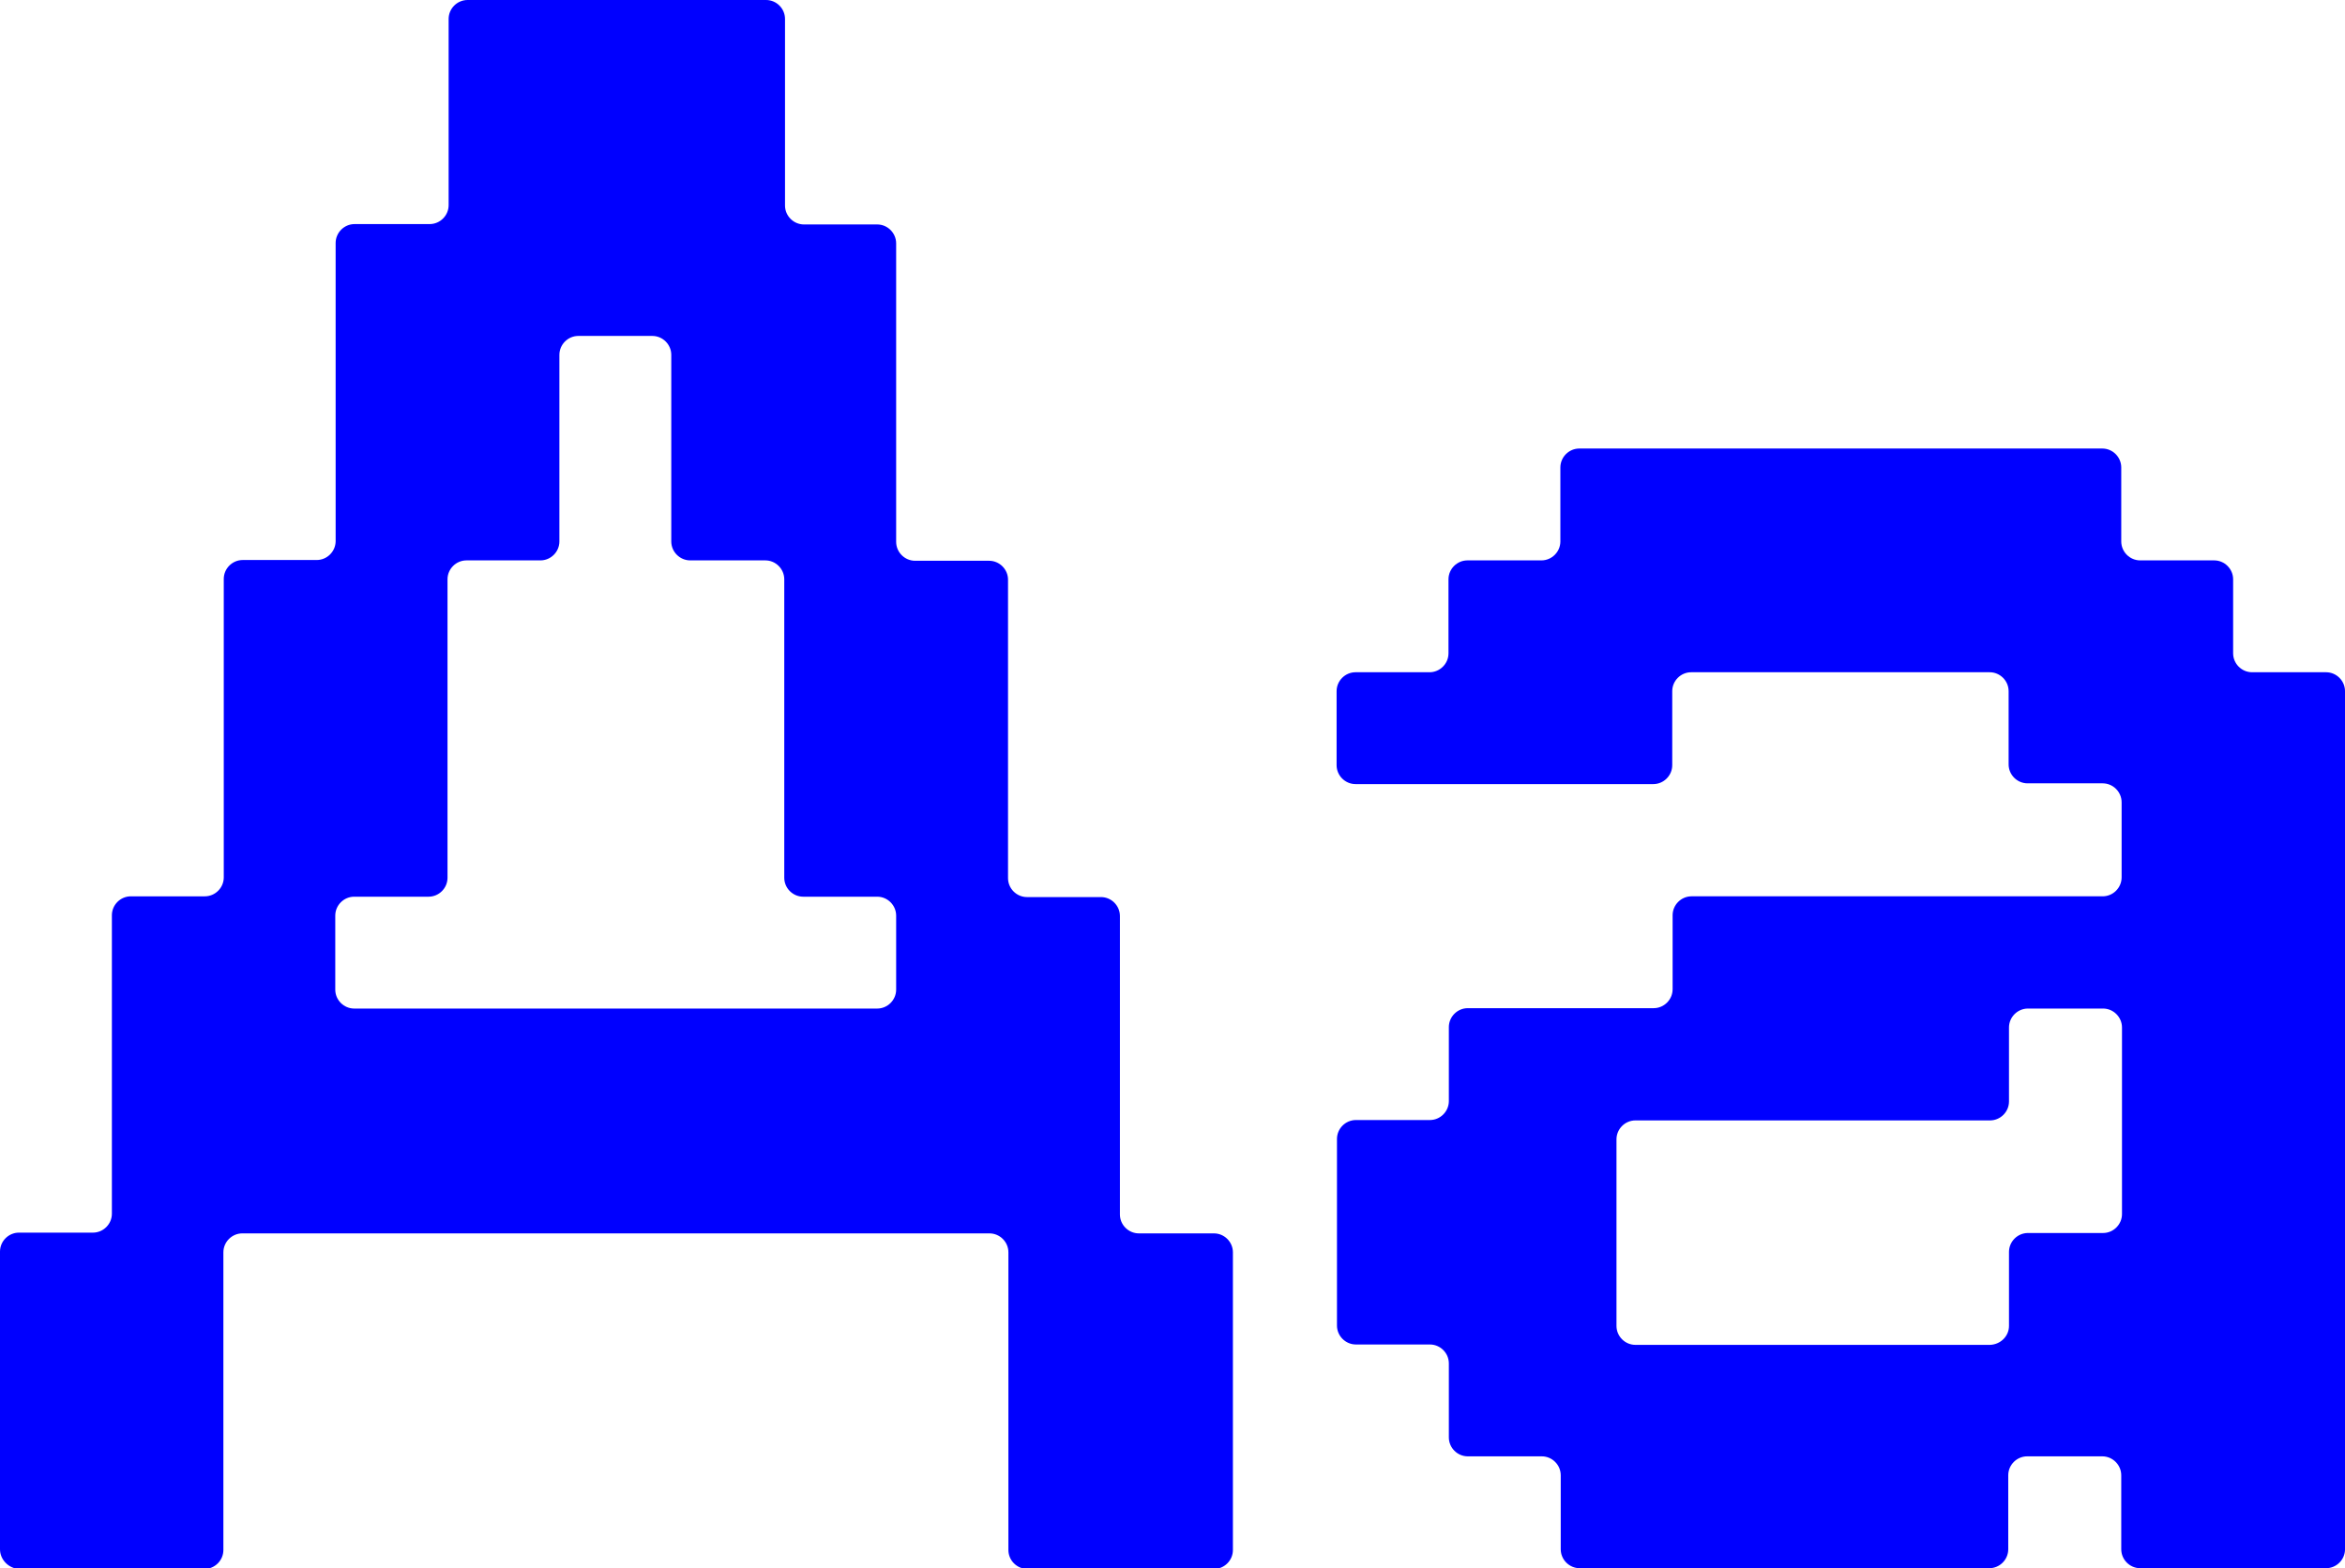 <?xml version="1.0" encoding="utf-8"?>
<!-- Generator: Adobe Illustrator 26.0.3, SVG Export Plug-In . SVG Version: 6.00 Build 0)  -->
<svg version="1.1" id="Layer_1" xmlns="http://www.w3.org/2000/svg" xmlns:xlink="http://www.w3.org/1999/xlink" x="0px" y="0px"
	 viewBox="0 0 630.9 422" style="enable-background:new 0 0 630.9 422;" xml:space="preserve">
<style type="text/css">
	.st0{fill:#0000FF;}
</style>
<g>
	<path class="st0" d="M0,416.9v-80.1c0-2.8,2.3-5.1,5.1-5.1H25c2.8,0,5.1-2.3,5.1-5.1v-80.3c0-2.8,2.3-5.1,5.1-5.1h19.9
		c2.8,0,5.1-2.3,5.1-5.1v-80.3c0-2.8,2.3-5.1,5.1-5.1h19.9c2.8,0,5.1-2.3,5.1-5.1V65.4c0-2.8,2.3-5.1,5.1-5.1h20.2
		c2.8,0,5.1-2.3,5.1-5.1V5.1c0-2.8,2.3-5.1,5.1-5.1h80.3c2.8,0,5.1,2.3,5.1,5.1v50.2c0,2.8,2.3,5.1,5.1,5.1H236
		c2.8,0,5.1,2.3,5.1,5.1v80.3c0,2.8,2.3,5.1,5.1,5.1h19.9c2.8,0,5.1,2.3,5.1,5.1v80.3c0,2.8,2.3,5.1,5.1,5.1h19.9
		c2.8,0,5.1,2.3,5.1,5.1v80.3c0,2.8,2.3,5.1,5.1,5.1h20.2c2.8,0,5.1,2.3,5.1,5.1v80.1c0,2.8-2.3,5.1-5.1,5.1h-50.2
		c-2.8,0-5.1-2.3-5.1-5.1v-80.1c0-2.8-2.3-5.1-5.1-5.1H65.2c-2.8,0-5.1,2.3-5.1,5.1v80.1c0,2.8-2.3,5.1-5.1,5.1h-50
		C2.3,422,0,419.7,0,416.9z M241.1,266.3v-19.9c0-2.8-2.3-5.1-5.1-5.1h-19.9c-2.8,0-5.1-2.3-5.1-5.1v-80.3c0-2.8-2.3-5.1-5.1-5.1
		h-20.2c-2.8,0-5.1-2.3-5.1-5.1V95.5c0-2.8-2.3-5.1-5.1-5.1h-19.9c-2.8,0-5.1,2.3-5.1,5.1v50.2c0,2.8-2.3,5.1-5.1,5.1h-19.9
		c-2.8,0-5.1,2.3-5.1,5.1v80.3c0,2.8-2.3,5.1-5.1,5.1H95.3c-2.8,0-5.1,2.3-5.1,5.1v19.9c0,2.8,2.3,5.1,5.1,5.1H236
		C238.8,271.4,241.1,269.1,241.1,266.3z"/>
	<path class="st0" d="M419.9,416.9V397c0-2.8-2.3-5.1-5.1-5.1h-19.9c-2.8,0-5.1-2.3-5.1-5.1v-19.9c0-2.8-2.3-5.1-5.1-5.1h-19.9
		c-2.8,0-5.1-2.3-5.1-5.1v-50.2c0-2.8,2.3-5.1,5.1-5.1h19.9c2.8,0,5.1-2.3,5.1-5.1v-19.9c0-2.8,2.3-5.1,5.1-5.1h50
		c2.8,0,5.1-2.3,5.1-5.1v-19.9c0-2.8,2.3-5.1,5.1-5.1h110.6c2.8,0,5.1-2.3,5.1-5.1v-20.2c0-2.8-2.3-5.1-5.1-5.1h-20.2
		c-2.8,0-5.1-2.3-5.1-5.1V186c0-2.8-2.3-5.1-5.1-5.1h-80.3c-2.8,0-5.1,2.3-5.1,5.1v19.9c0,2.8-2.3,5.1-5.1,5.1h-80.1
		c-2.8,0-5.1-2.3-5.1-5.1V186c0-2.8,2.3-5.1,5.1-5.1h19.9c2.8,0,5.1-2.3,5.1-5.1v-19.9c0-2.8,2.3-5.1,5.1-5.1h19.9
		c2.8,0,5.1-2.3,5.1-5.1v-19.9c0-2.8,2.3-5.1,5.1-5.1h140.7c2.8,0,5.1,2.3,5.1,5.1v19.9c0,2.8,2.3,5.1,5.1,5.1h19.9
		c2.8,0,5.1,2.3,5.1,5.1v19.9c0,2.8,2.3,5.1,5.1,5.1h19.9c2.8,0,5.1,2.3,5.1,5.1v230.9c0,2.8-2.3,5.1-5.1,5.1h-50
		c-2.8,0-5.1-2.3-5.1-5.1V397c0-2.8-2.3-5.1-5.1-5.1h-20.2c-2.8,0-5.1,2.3-5.1,5.1v19.9c0,2.8-2.3,5.1-5.1,5.1H425
		C422.2,422,419.9,419.7,419.9,416.9z M540.5,356.8v-19.9c0-2.8,2.3-5.1,5.1-5.1h20.2c2.8,0,5.1-2.3,5.1-5.1v-50.2
		c0-2.8-2.3-5.1-5.1-5.1h-20.2c-2.8,0-5.1,2.3-5.1,5.1v19.9c0,2.8-2.3,5.1-5.1,5.1H440c-2.8,0-5.1,2.3-5.1,5.1v50.2
		c0,2.8,2.3,5.1,5.1,5.1h95.4C538.2,361.8,540.5,359.6,540.5,356.8z"/>
</g>
</svg>
